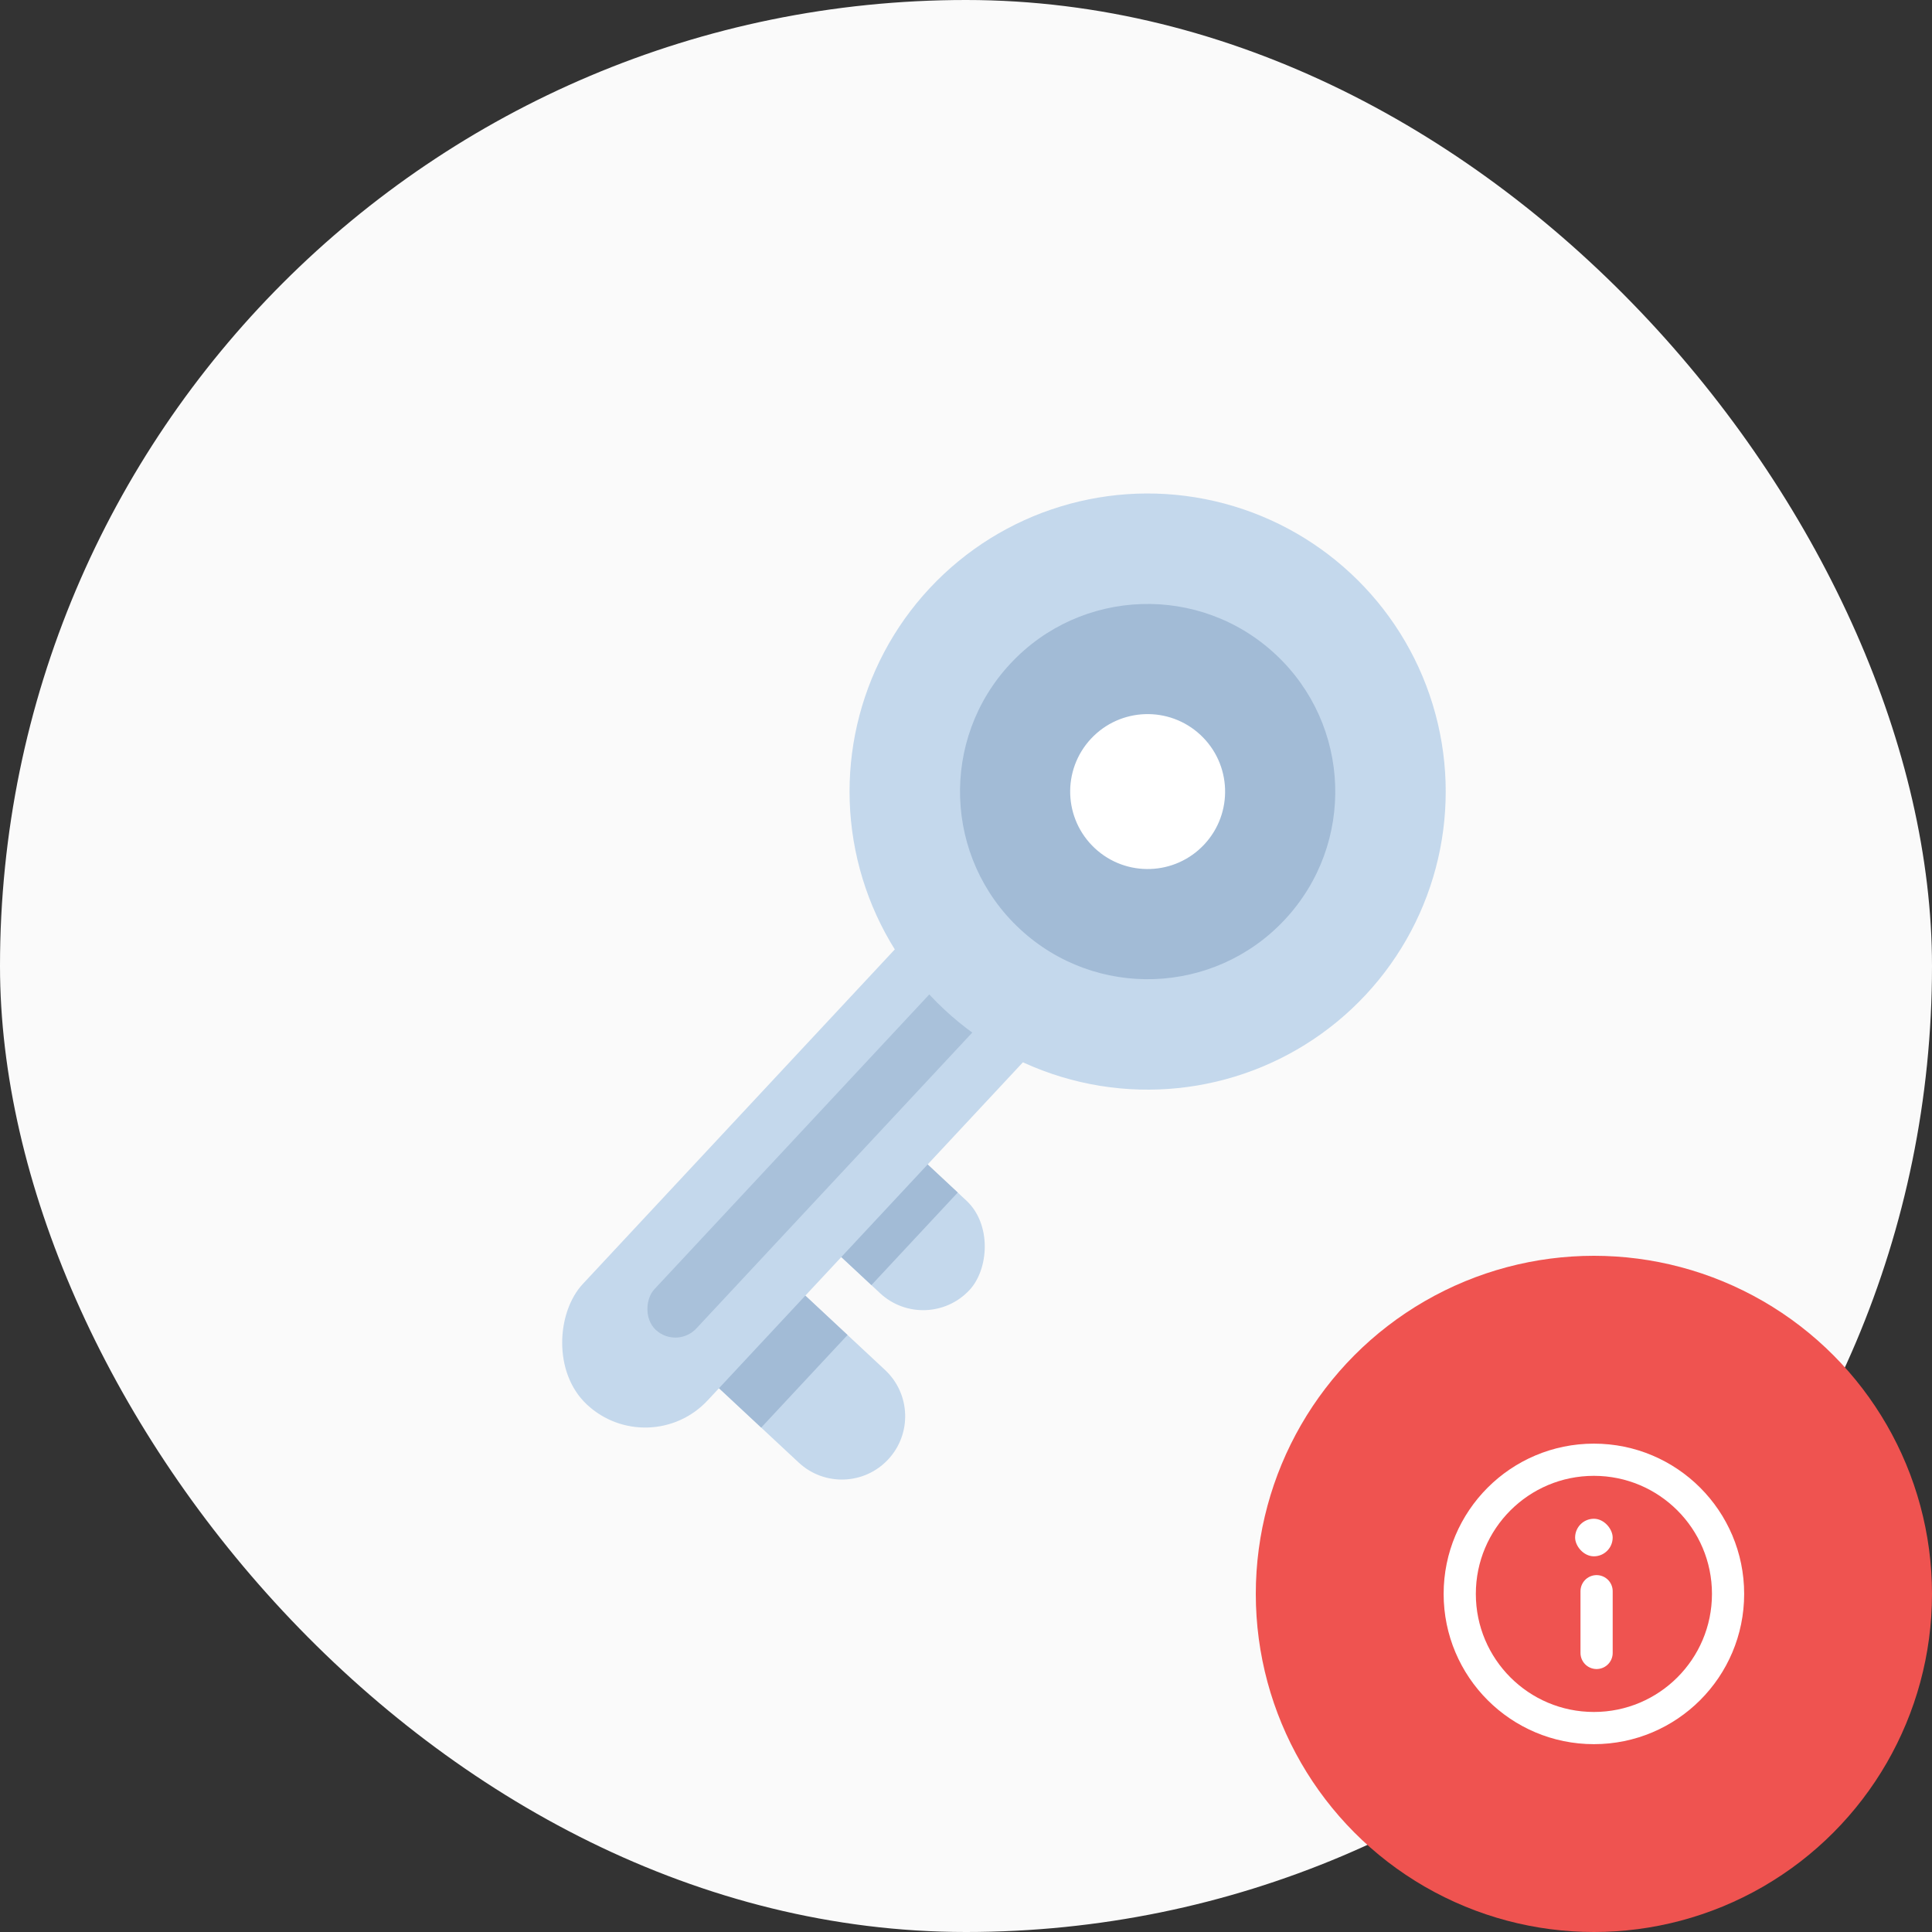 <svg width="120" height="120" viewBox="0 0 120 120" fill="none" xmlns="http://www.w3.org/2000/svg">
<rect x="0" y="0" width="120" height="120" fill="#333333" stroke="none"/>
<g clip-path="url(#clip0_8605_313412)">
<rect width="120" height="120" rx="60" fill="#FAFAFA"/>
<path d="M43.38 79.658C44.861 78.07 47.349 77.983 48.937 79.463L54.972 85.091C56.56 86.572 56.647 89.06 55.166 90.648V90.648C53.685 92.236 51.197 92.323 49.609 90.842L43.574 85.214C41.986 83.733 41.899 81.246 43.38 79.658V79.658Z" fill="#C4D8EC"/>
<path d="M46.061 76.782L52.642 82.919L47.28 88.67L40.699 82.533L46.061 76.782Z" fill="#A2BBD6"/>
<rect x="52.469" y="67.526" width="14.26" height="7.863" rx="3.932" transform="rotate(43 52.469 67.526)" fill="#C4D8EC"/>
<path d="M53.741 68.711L59.487 74.07L54.125 79.821L48.378 74.462L53.741 68.711Z" fill="#A2BBD6"/>
<rect x="59.824" y="54.415" width="10.602" height="39.944" rx="5.301" transform="rotate(43 59.824 54.415)" fill="#C4D8EC"/>
<rect x="59.639" y="59.708" width="3.568" height="29.638" rx="1.784" transform="rotate(43 59.639 59.708)" fill="#A9C1DA"/>
<ellipse cx="71.282" cy="49.166" rx="18.515" ry="18.513" transform="rotate(43 71.282 49.166)" fill="#C4D8EC"/>
<ellipse cx="71.282" cy="49.167" rx="11.655" ry="11.653" transform="rotate(43 71.282 49.167)" fill="#A2BBD6"/>
<ellipse cx="71.282" cy="49.166" rx="4.812" ry="4.811" transform="rotate(43 71.282 49.166)" fill="white"/>
<g clip-path="url(#clip1_8605_313412)">
<circle cx="99" cy="99" r="21" fill="#EF5350"/>
<line x1="99.167" y1="102.667" x2="99.167" y2="98.833" stroke="white" stroke-width="2" stroke-linecap="round"/>
<rect x="97.833" y="94.333" width="2.333" height="2.333" rx="1.167" fill="white"/>
<circle cx="99" cy="99" r="8.333" stroke="white" stroke-width="2"/>
</g>
</g>
<defs>
<clipPath id="clip0_8605_313412">
<rect width="120" height="120" fill="white"/>
</clipPath>
<clipPath id="clip1_8605_313412">
<rect width="42" height="42" fill="white" transform="translate(78 78)"/>
</clipPath>
</defs>
</svg>

